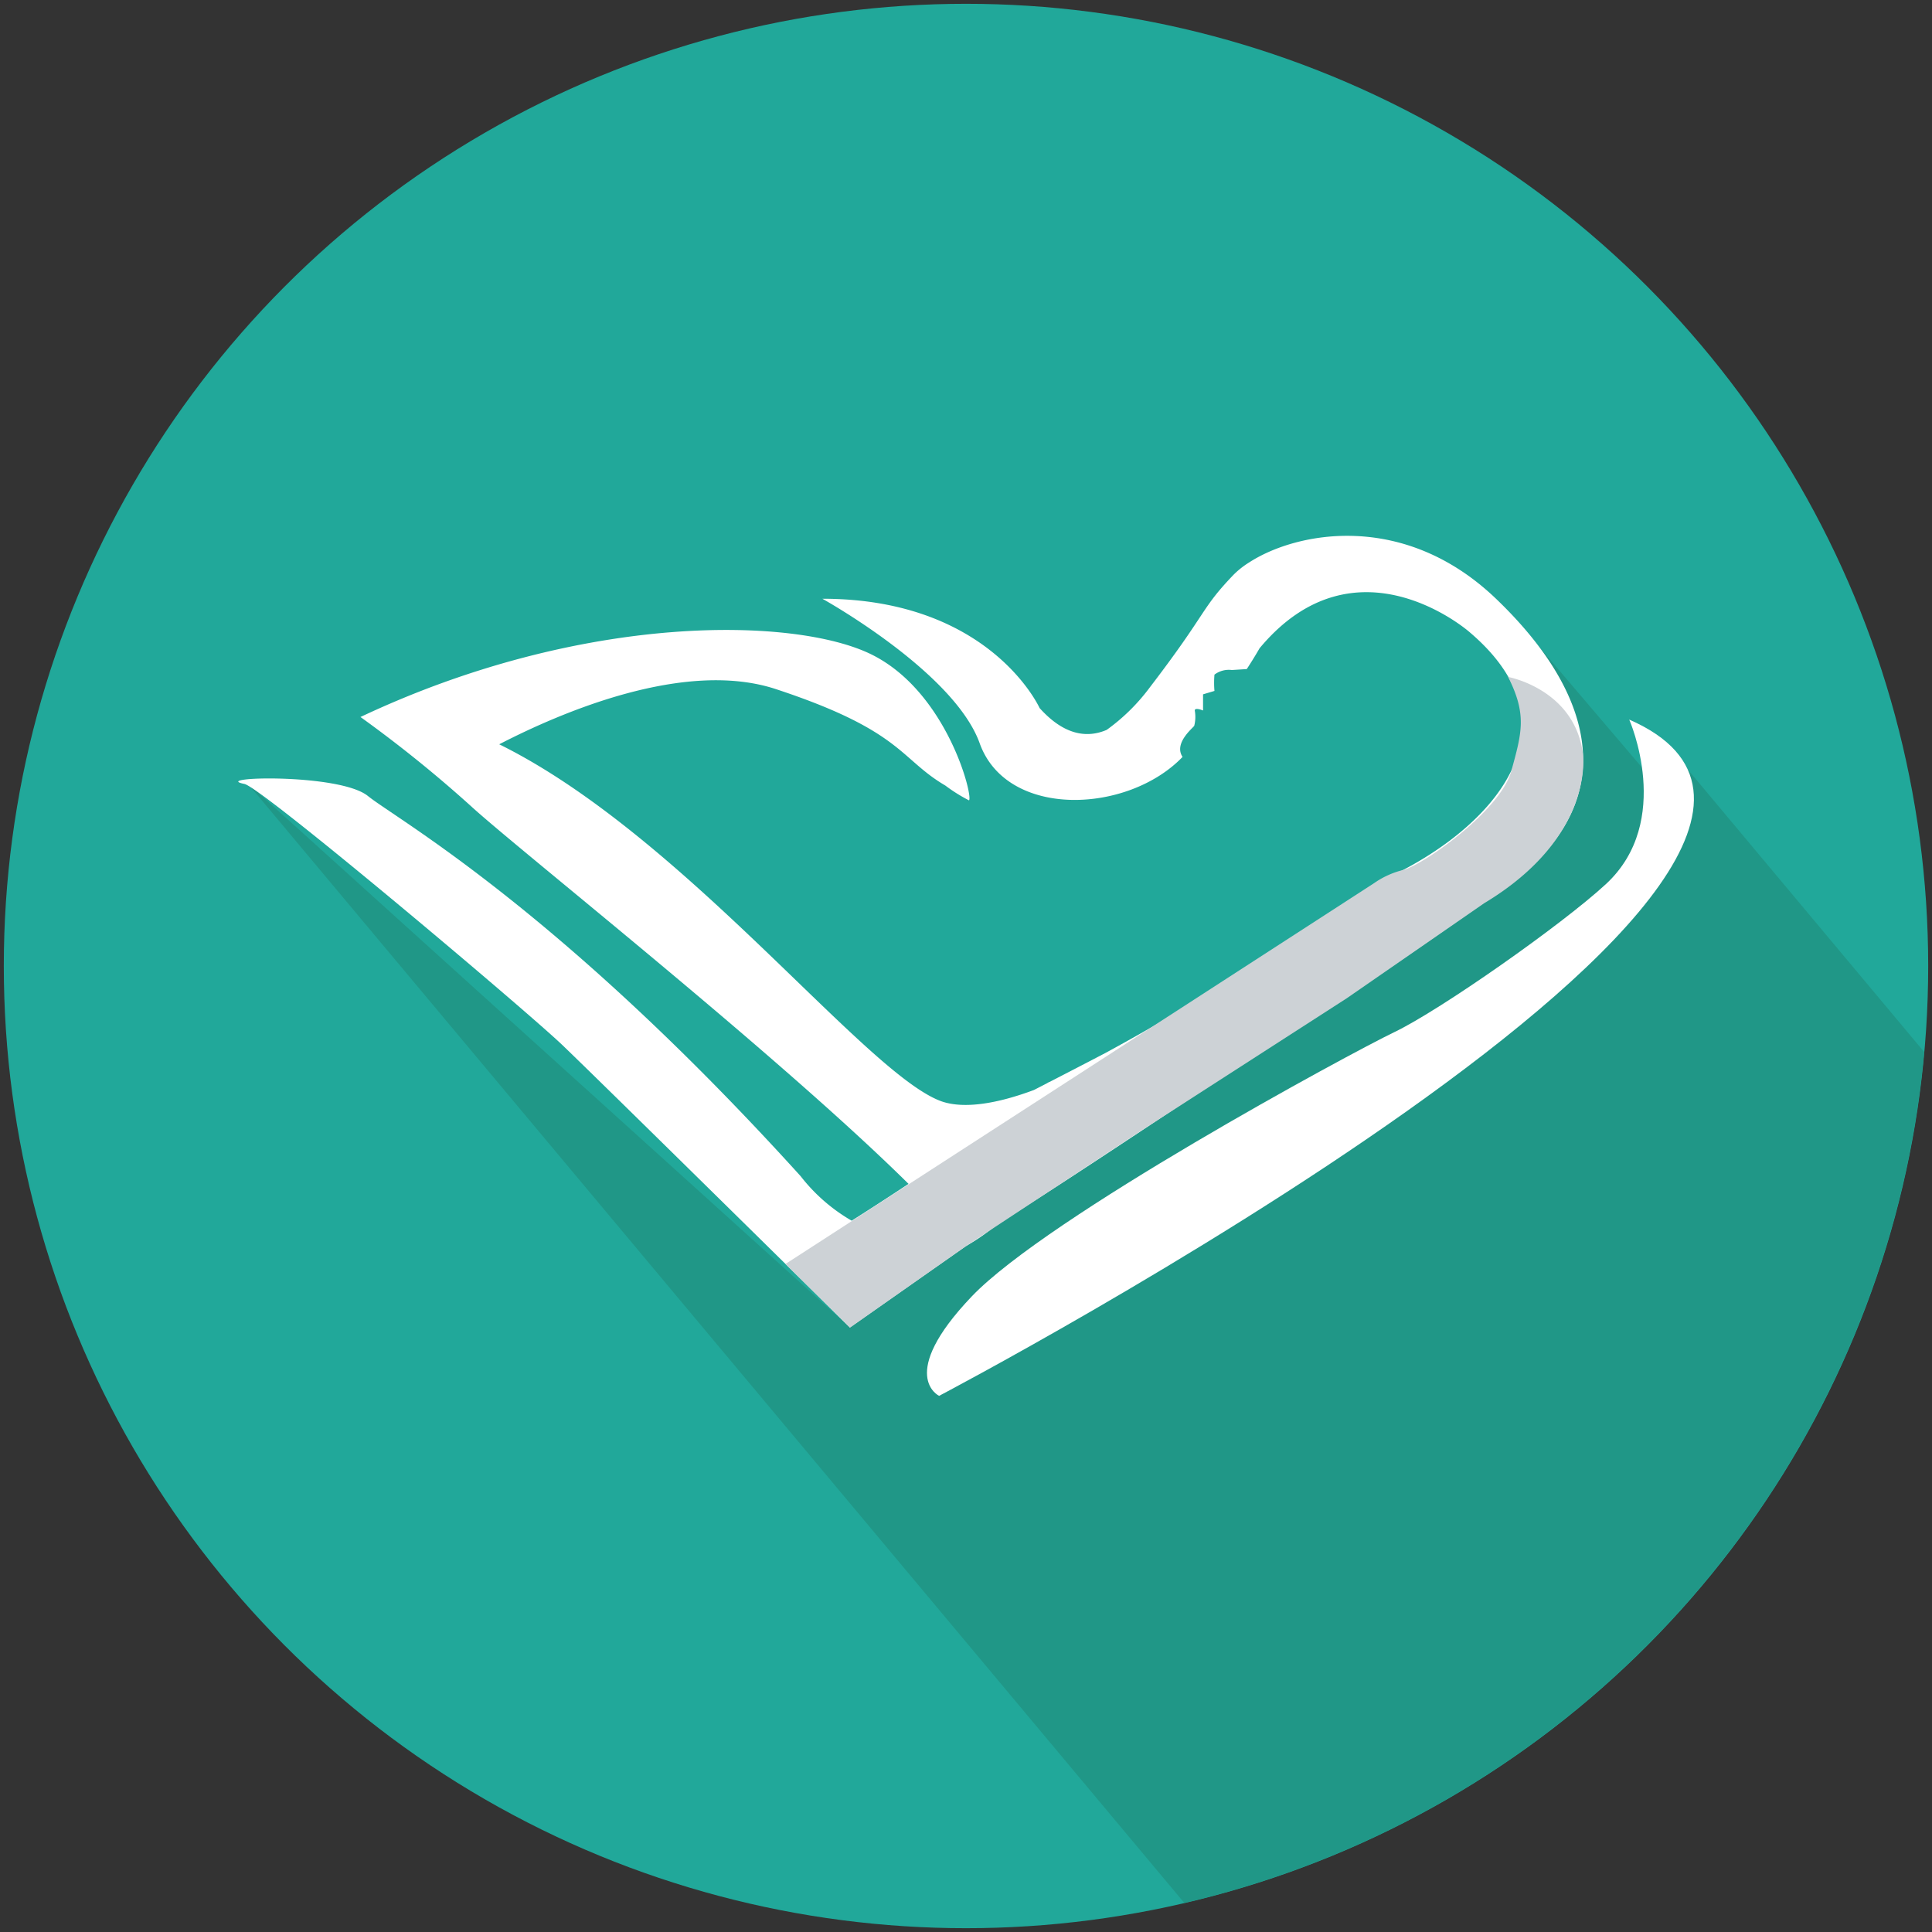 <svg id="Camada_1" data-name="Camada 1" xmlns="http://www.w3.org/2000/svg" viewBox="0 0 142.3 142.3"><rect x="0" y="0" width="142.3" height="142.3" fill="#333333" stroke="none"/><defs><style>.cls-1{fill:#21a89a;}.cls-2{fill:#209787;}.cls-3{fill:#fff;}.cls-4{fill:#cdd2d6;}</style></defs><title>Ícones - Menu</title><circle class="cls-1" cx="71.15" cy="71.15" r="70.87"/><path class="cls-2" d="M141.72,77.48L124.29,56.65l-2.67.68-8.35-9.8,3.32,7.94-54,42.3L18.18,57.63l69.05,82.53A70.89,70.89,0,0,0,141.72,77.48Z"/><path class="cls-3" d="M81.66,84.41L62.6,97.77S44.79,80.21,41.45,77C38.8,74.46,19.29,58,18,57.74c-2.62-.52,7-0.81,9.1.89s14,8.27,31.87,28a13,13,0,0,0,3.76,3.28s10.11-6.35,14.53-10.21Z"/><path class="cls-3" d="M120,53s3.31,7.47-1.72,12.12c-3.25,3-12.19,9.27-15.56,10.89S77.13,89.66,71.57,95.49s-2.4,7.32-2.4,7.32S144.06,63.52,120,53Z"/><path class="cls-3" d="M110.25,44.16c-6.79-6.56-14.73-5-18.22-2.75h0a6.39,6.39,0,0,0-1.18.93C88.39,44.91,89,45,84.68,50.64a14.45,14.45,0,0,1-3.17,3.12c-1.38.59-3.08,0.46-4.94-1.61,0,0-3.63-8.05-16-8.05,0,0,9.7,5.37,11.59,10.65,2,5.57,10.91,5.2,14.94,1-0.66-1,.73-2.1.86-2.29A2.67,2.67,0,0,0,88,52.33c0-.25.61,0,0.61,0V51.14l0.84-.25a7,7,0,0,1,0-1.2,1.75,1.75,0,0,1,1.28-.34l1.1-.07c0.6-.92.94-1.53,0.94-1.53,7.11-8.54,15.46-1.2,15.46-1.2,9,7.63.51,15.4-7,18.52A182.43,182.43,0,0,1,81.45,77.54c-1.43.75-3.35,1.74-5.29,2.74-2.67,1-5.14,1.42-6.81.84-5.61-2-18.92-19.55-32.58-26.3,4.55-2.35,13.67-6.28,20.39-4.06,9.3,3.07,9.09,5.12,12.47,7.1a12,12,0,0,0,1.74,1.09c0.33-.26-1.61-8-7.19-10.75S43,45.05,26.55,52.81a94.25,94.25,0,0,1,8.1,6.53c4.12,3.79,29.86,24,36.49,32.44a14.33,14.33,0,0,0,2.32-1.62c5-3.05,17.33-11.37,17.82-11.66,1.93-1.15,10.17-6.39,19.71-13.24C119.14,59.41,118,51.62,110.25,44.16Z"/><path class="cls-4" d="M101.19,65.06a6.35,6.35,0,0,1,2.23-1c1.62-.5,7.1-4.4,7.89-7.26s1.16-4.17-.23-6.94c0,0,4.9.89,5.51,5.67,0,0,.91,6.08-7.28,11l-10.12,7L84.07,83.27,71.14,91.79l-8.54,6-4.75-4.69Z"/></svg>